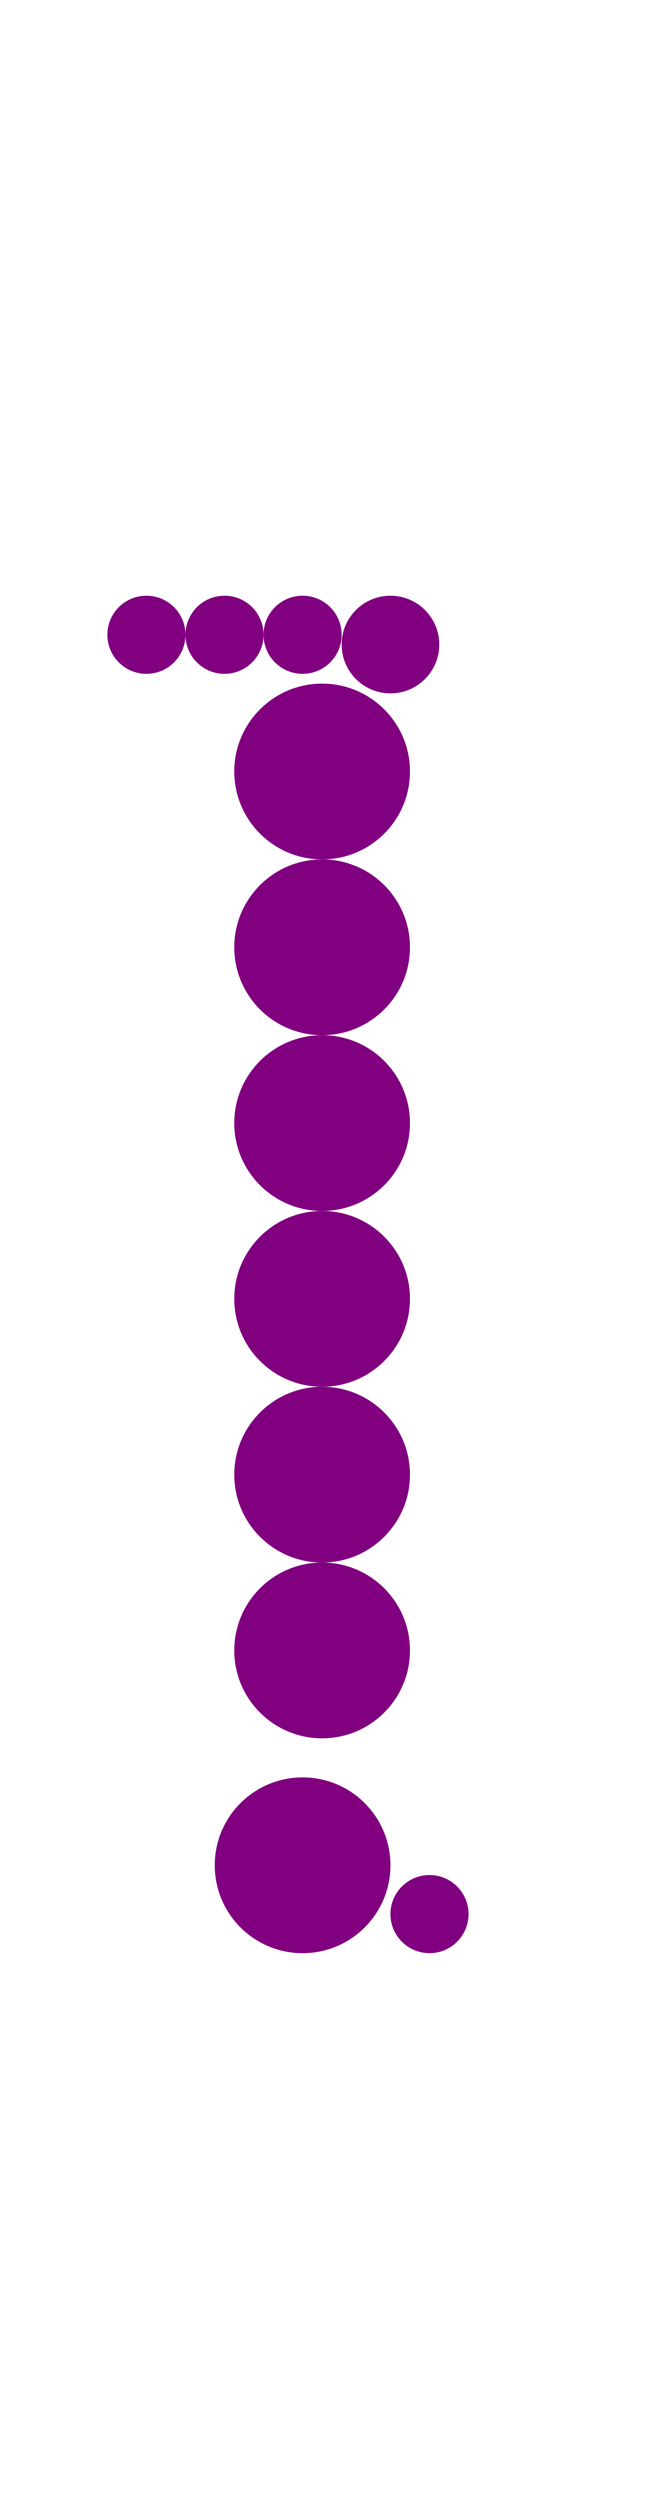<?xml version="1.0"?>
<svg width="67" height="256">
  <circle cx="31" cy="191" r="9" fill="#800080" />
  <circle cx="33" cy="79" r="9" fill="#800080" />
  <circle cx="33" cy="97" r="9" fill="#800080" />
  <circle cx="33" cy="115" r="9" fill="#800080" />
  <circle cx="33" cy="133" r="9" fill="#800080" />
  <circle cx="33" cy="151" r="9" fill="#800080" />
  <circle cx="33" cy="169" r="9" fill="#800080" />
  <circle cx="40" cy="66" r="5" fill="#800080" />
  <circle cx="15" cy="65" r="4" fill="#800080" />
  <circle cx="23" cy="65" r="4" fill="#800080" />
  <circle cx="31" cy="65" r="4" fill="#800080" />
  <circle cx="44" cy="196" r="4" fill="#800080" />
</svg>
